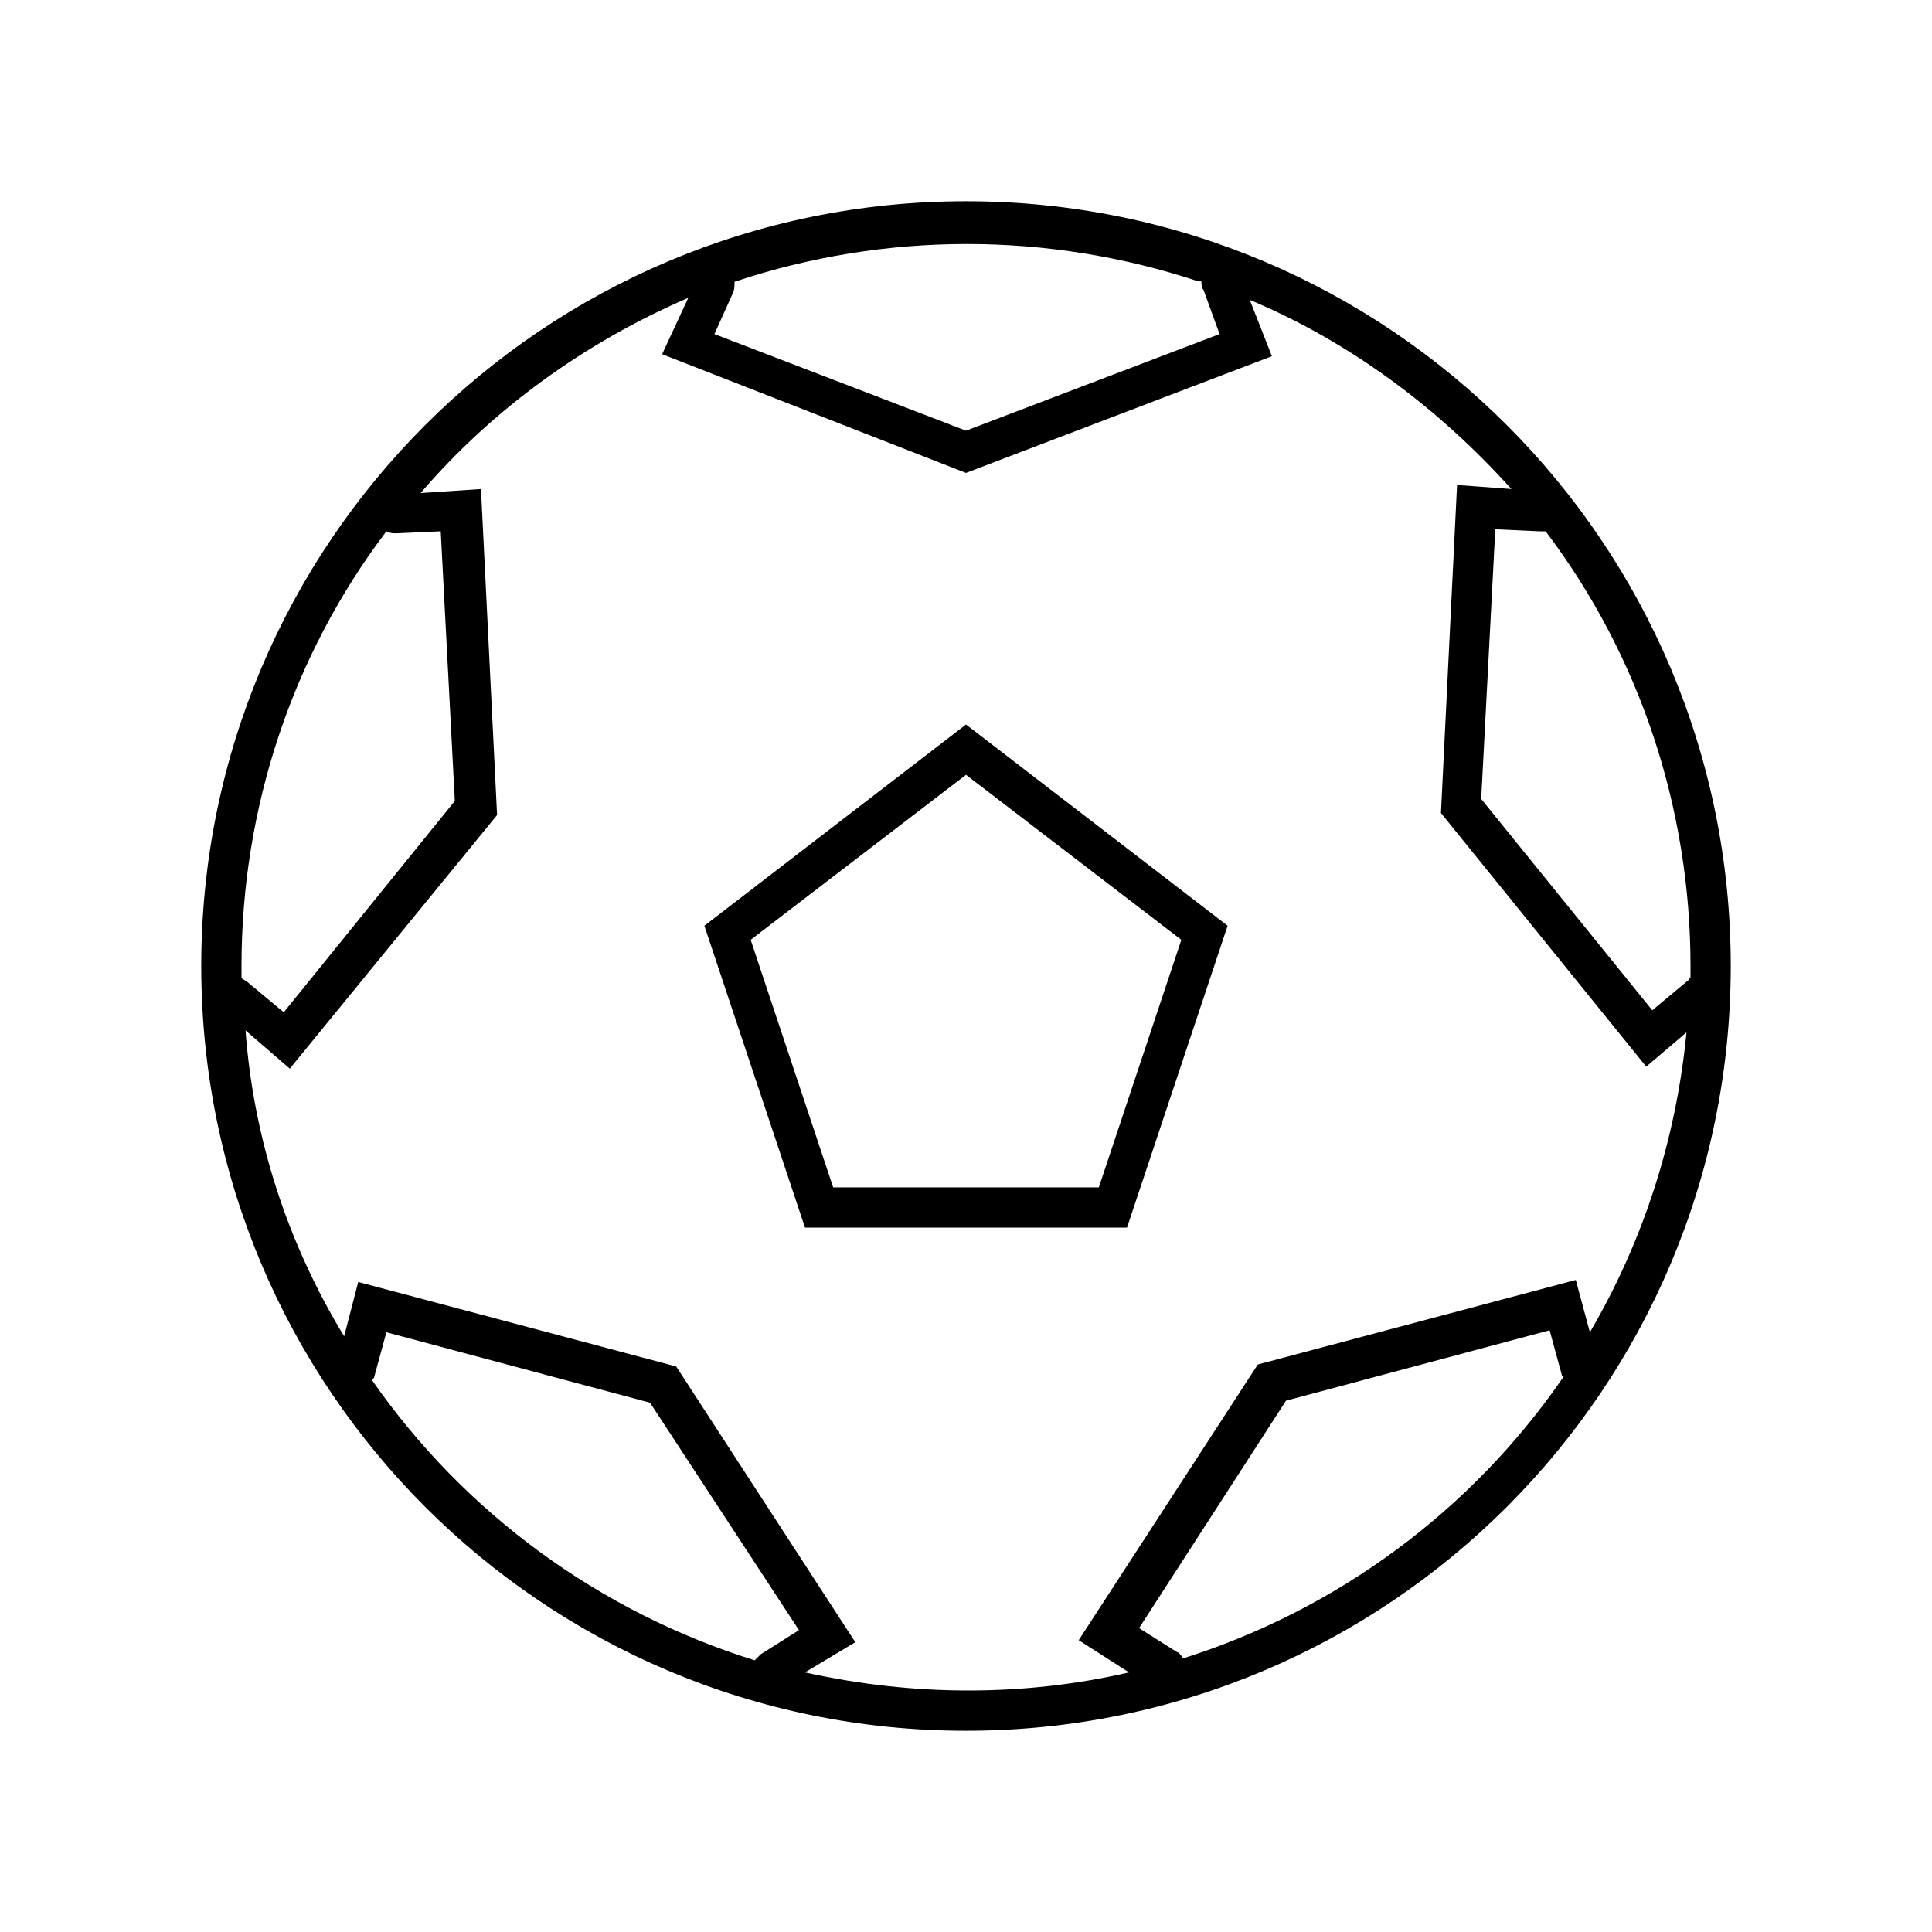 <svg width="96" height="96" xmlns="http://www.w3.org/2000/svg" xmlns:xlink="http://www.w3.org/1999/xlink" overflow="hidden"><defs><clipPath id="clip0"><rect x="27" y="282" width="96" height="96"/></clipPath></defs><g clip-path="url(#clip0)" transform="translate(-27 -282)"><path d="M75 292C54 292 37 309 37 330 37 351 54 368 75 368 96 368 113 351 113 330 113 330 113 330 113 330 113 309 96 292 75 292 75 292 75 292 75 292ZM111 330.6C111 330.6 110.9 330.6 110.9 330.7L109.1 332.2 100.6 321.7 101.3 308.3 103.5 308.4C103.6 308.4 103.7 308.4 103.8 308.4 108.5 314.6 111 322.2 111 330 111 330.2 111 330.4 111 330.6L111 330.6ZM86.7 296C86.7 296.1 86.7 296.3 86.8 296.4L87.6 298.6 75 303.4 62.5 298.6 63.4 296.6C63.5 296.4 63.5 296.2 63.5 296 71 293.5 79.1 293.5 86.6 296 86.6 295.9 86.7 296 86.7 296ZM46.2 308.4C46.4 308.5 46.5 308.5 46.7 308.5L48.9 308.4 49.6 321.8 41.1 332.3 39.3 330.8C39.2 330.7 39.1 330.7 39 330.6 39 330.4 39 330.2 39 330 39 322.2 41.5 314.6 46.2 308.4ZM45.5 350.6C45.5 350.5 45.6 350.5 45.6 350.4L46.2 348.2 59.3 351.7 66.7 363 64.8 364.2C64.7 364.3 64.6 364.4 64.5 364.5 56.8 362.1 50.1 357.2 45.5 350.6ZM67 365.1 69.5 363.6 60.6 349.9 44.8 345.7 44.1 348.4C41.3 343.8 39.6 338.6 39.2 333.2L41.4 335.1 51.7 322.5 50.9 306.3 47.9 306.5C51.5 302.3 56.1 299 61.2 296.8L59.9 299.6 75 305.5 90.2 299.7 89.1 296.9C94.1 299 98.5 302.3 102.1 306.3L99.4 306.1 98.6 322.4 108.8 335 110.8 333.3C110.3 338.5 108.7 343.6 106 348.2L105.3 345.6 89.5 349.8 80.6 363.5 83.1 365.1C77.9 366.3 72.4 366.3 67 365.1ZM85.8 364.4C85.7 364.3 85.6 364.1 85.5 364.1L83.6 362.9 90.9 351.6 104 348.1 104.6 350.3C104.6 350.3 104.6 350.4 104.7 350.4 100.1 357.1 93.4 362 85.8 364.4L85.8 364.4Z"/><path d="M88 328 75 318 62 328 67 343 83 343 88 328ZM75 341 68.4 341 64.3 328.7 75 320.5 85.7 328.7 81.6 341 75 341Z"/></g></svg>